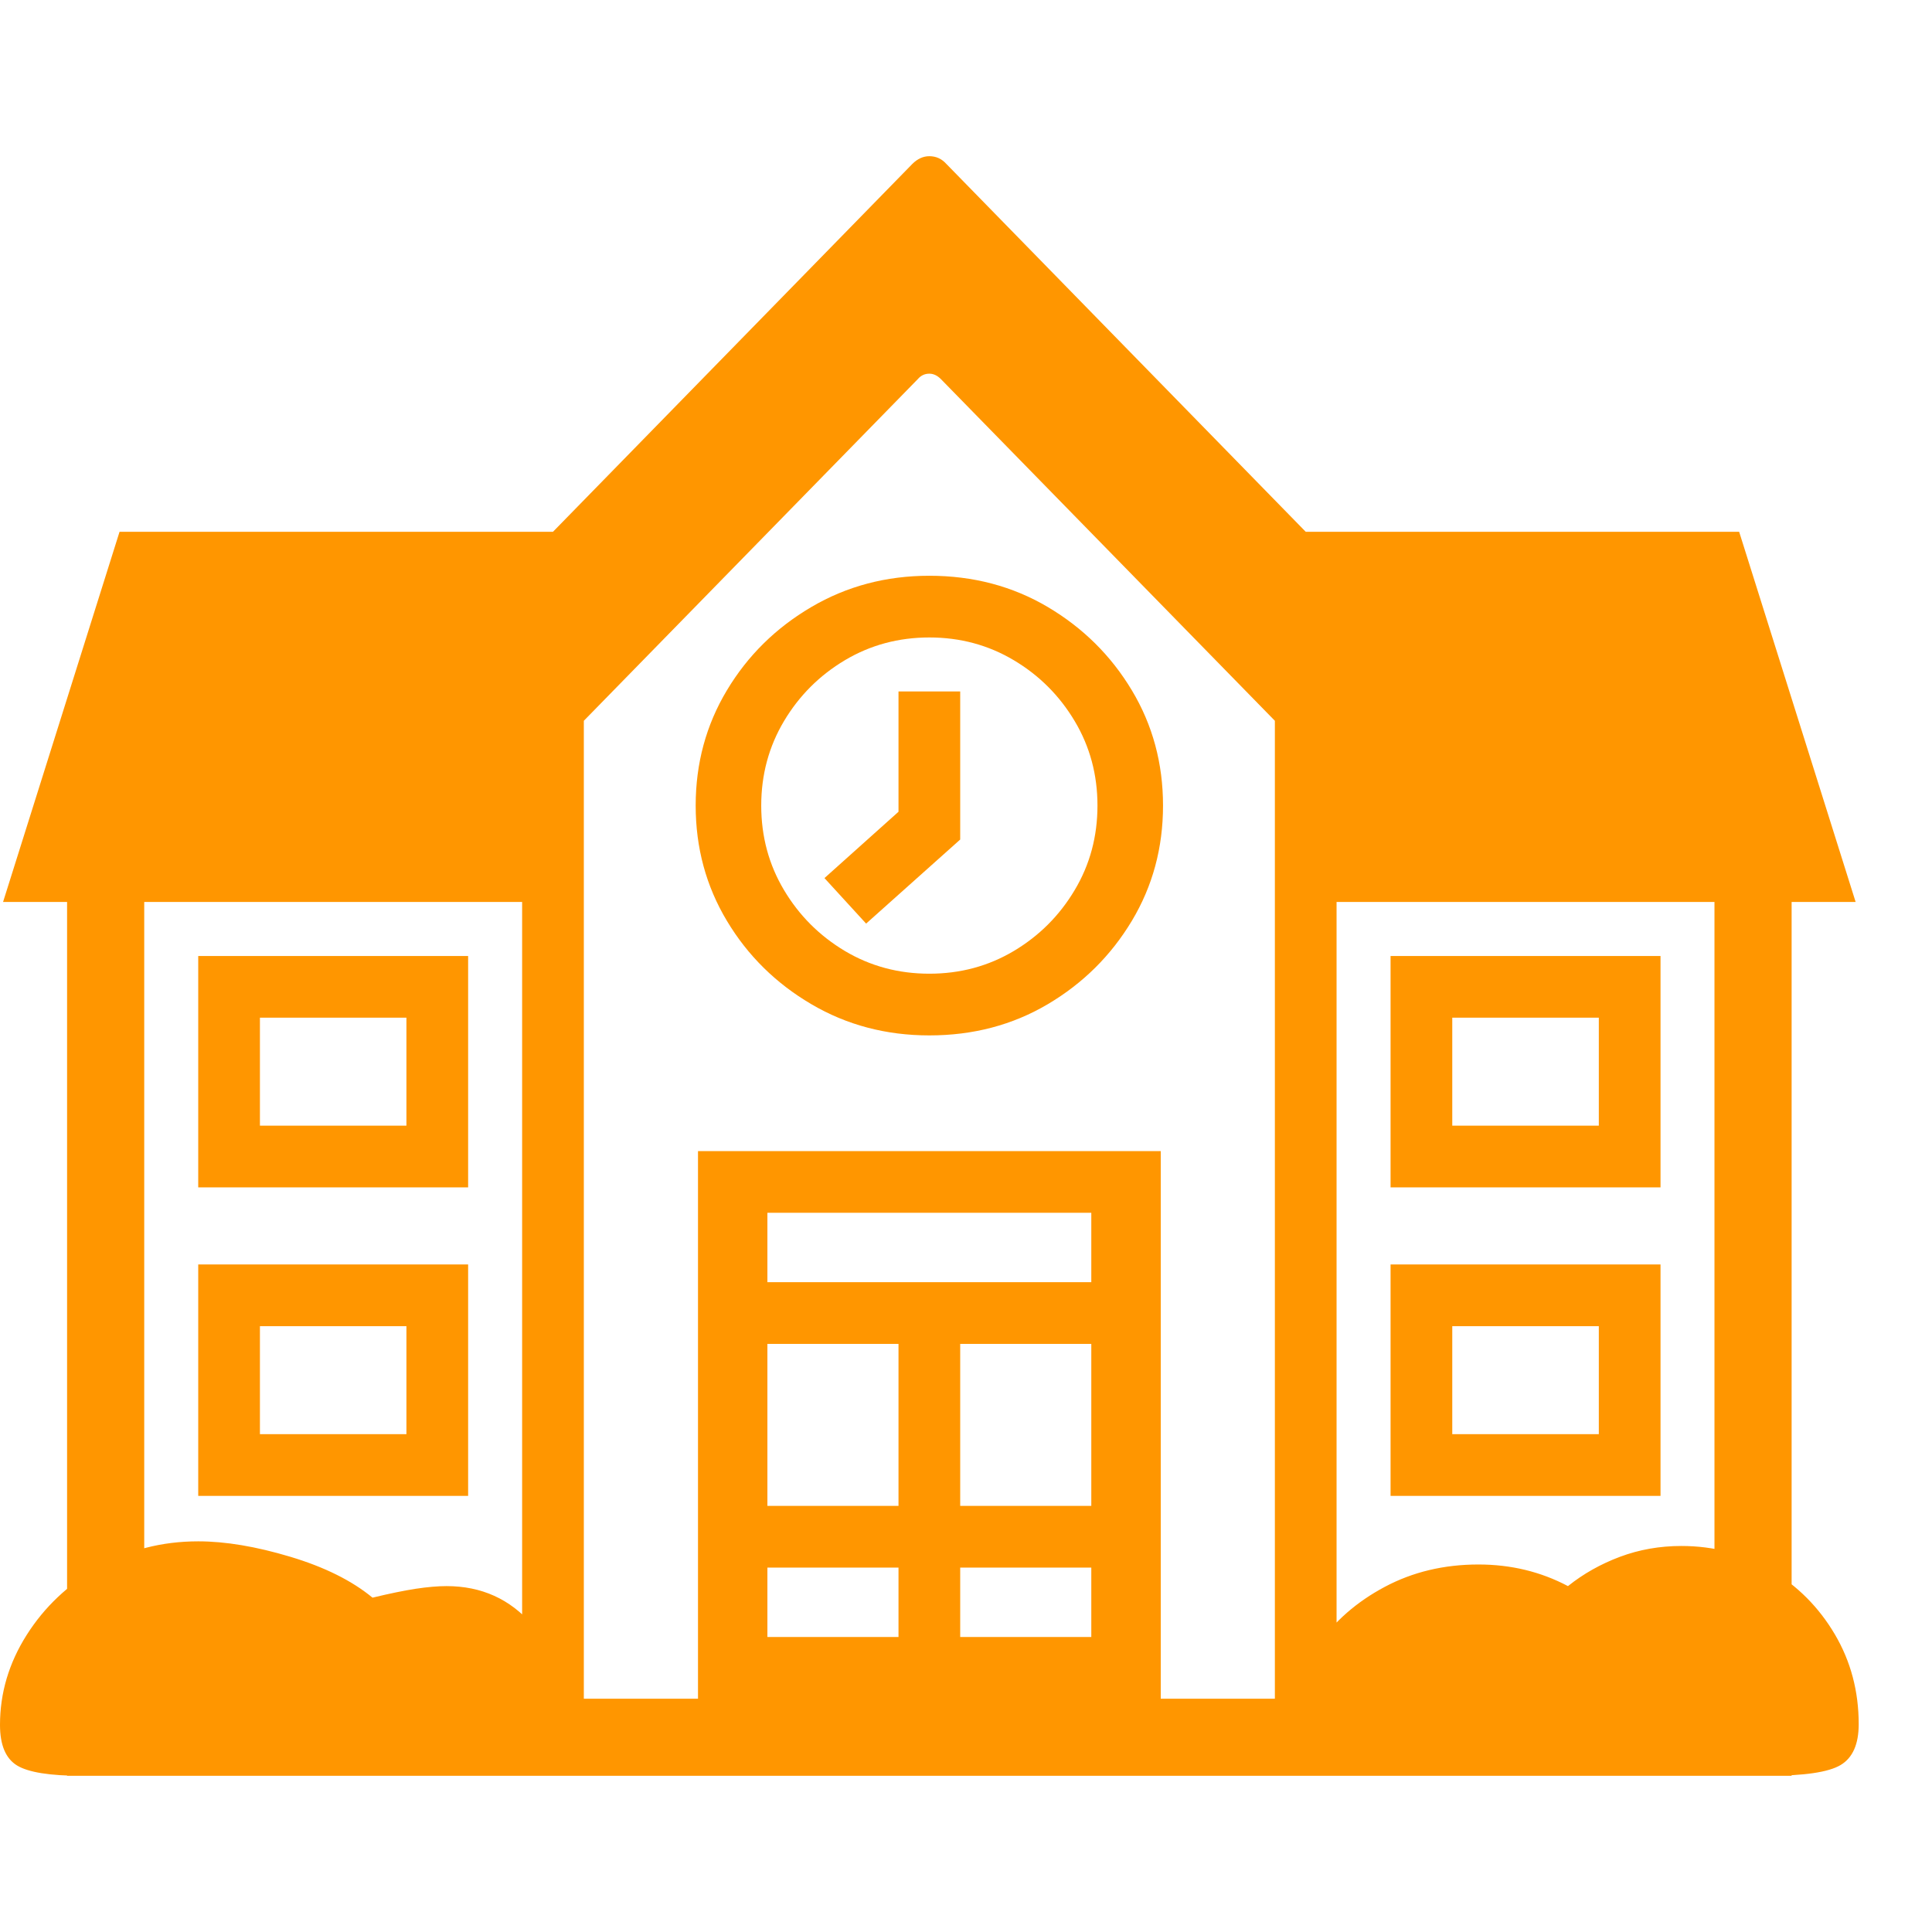 <svg version="1.1" xmlns="http://www.w3.org/2000/svg" style="fill:rgba(0,0,0,1.0)" width="256" height="256" viewBox="0 0 39.141 32.812"><path fill="rgb(255, 150, 0)" d="M1.359 32.812 L1.359 14.281 L2.922 14.281 L2.922 31.25 L34.734 31.25 L34.734 14.281 L36.297 14.281 L36.297 32.812 Z M1.656 32.812 C1.01 32.812 0.573 32.742 0.344 32.602 C0.115 32.461 0 32.188 0 31.781 C0 31.135 0.18 30.529 0.539 29.961 C0.898 29.393 1.383 28.935 1.992 28.586 C2.602 28.237 3.276 28.062 4.016 28.062 C4.568 28.062 5.19 28.167 5.883 28.375 C6.576 28.583 7.13 28.859 7.547 29.203 C7.891 29.12 8.182 29.06 8.422 29.023 C8.661 28.987 8.87 28.969 9.047 28.969 C9.755 28.969 10.336 29.232 10.789 29.758 C11.242 30.284 11.469 30.964 11.469 31.797 C11.469 32.203 11.346 32.474 11.102 32.609 C10.857 32.745 10.359 32.812 9.609 32.812 Z M4.016 27.141 L4.016 22.453 L9.484 22.453 L9.484 27.141 Z M5.266 25.891 L8.234 25.891 L8.234 23.703 L5.266 23.703 Z M15.547 30 L18.203 30 L18.203 28.594 L15.547 28.594 Z M10.578 31.406 L10.578 14.281 L11.828 14.281 L11.828 31.406 Z M4.016 20.891 L4.016 16.203 L9.484 16.203 L9.484 20.891 Z M5.266 19.641 L8.234 19.641 L8.234 17.453 L5.266 17.453 Z M15.547 27.344 L18.203 27.344 L18.203 24.062 L15.547 24.062 Z M19.453 30 L22.109 30 L22.109 28.594 L19.453 28.594 Z M14.141 31.938 L14.141 20.156 L23.516 20.156 L23.516 31.938 Z M19.453 27.344 L22.109 27.344 L22.109 24.062 L19.453 24.062 Z M15.547 22.812 L22.109 22.812 L22.109 21.406 L15.547 21.406 Z M28.047 32.812 C27.318 32.812 26.826 32.745 26.57 32.609 C26.315 32.474 26.188 32.198 26.188 31.781 C26.188 31.198 26.357 30.661 26.695 30.172 C27.034 29.682 27.487 29.286 28.055 28.984 C28.622 28.682 29.255 28.531 29.953 28.531 C30.609 28.531 31.214 28.677 31.766 28.969 C32.078 28.719 32.43 28.521 32.82 28.375 C33.211 28.229 33.625 28.156 34.062 28.156 C34.729 28.156 35.333 28.318 35.875 28.641 C36.417 28.964 36.849 29.398 37.172 29.945 C37.495 30.492 37.656 31.099 37.656 31.766 C37.656 32.172 37.534 32.448 37.289 32.594 C37.044 32.74 36.552 32.812 35.812 32.812 Z M25.828 31.406 L25.828 14.281 L27.078 14.281 L27.078 31.406 Z M17.547 15.547 L16.703 14.625 L18.203 13.281 L18.203 10.844 L19.453 10.844 L19.453 13.844 Z M18.828 17.812 C17.953 17.812 17.156 17.602 16.438 17.18 C15.719 16.758 15.148 16.195 14.727 15.492 C14.305 14.789 14.094 14.01 14.094 13.156 C14.094 12.302 14.305 11.523 14.727 10.82 C15.148 10.117 15.719 9.555 16.438 9.133 C17.156 8.711 17.953 8.5 18.828 8.5 C19.714 8.5 20.513 8.711 21.227 9.133 C21.94 9.555 22.508 10.117 22.93 10.82 C23.352 11.523 23.562 12.302 23.562 13.156 C23.562 14.01 23.352 14.789 22.93 15.492 C22.508 16.195 21.94 16.758 21.227 17.18 C20.513 17.602 19.714 17.812 18.828 17.812 Z M18.828 16.562 C19.453 16.562 20.023 16.409 20.539 16.102 C21.055 15.794 21.466 15.383 21.773 14.867 C22.081 14.352 22.234 13.781 22.234 13.156 C22.234 12.531 22.081 11.961 21.773 11.445 C21.466 10.93 21.055 10.518 20.539 10.211 C20.023 9.904 19.453 9.75 18.828 9.75 C18.203 9.75 17.633 9.904 17.117 10.211 C16.602 10.518 16.19 10.93 15.883 11.445 C15.576 11.961 15.422 12.531 15.422 13.156 C15.422 13.781 15.576 14.352 15.883 14.867 C16.19 15.383 16.602 15.794 17.117 16.102 C17.633 16.409 18.203 16.562 18.828 16.562 Z M28.172 27.141 L28.172 22.453 L33.641 22.453 L33.641 27.141 Z M29.422 25.891 L32.391 25.891 L32.391 23.703 L29.422 23.703 Z M0.062 15.109 L2.422 7.609 L11.203 7.609 L18.484 0.156 C18.589 0.052 18.703 -0 18.828 -0 C18.964 -0 19.078 0.052 19.172 0.156 L26.453 7.609 L35.234 7.609 L37.594 15.109 L25.828 15.109 L25.828 11.438 L19.062 4.516 C18.99 4.443 18.911 4.406 18.828 4.406 C18.734 4.406 18.656 4.443 18.594 4.516 L11.828 11.438 L11.828 15.109 Z M28.172 20.891 L28.172 16.203 L33.641 16.203 L33.641 20.891 Z M29.422 19.641 L32.391 19.641 L32.391 17.453 L29.422 17.453 Z M39.141 27.344" /></svg>